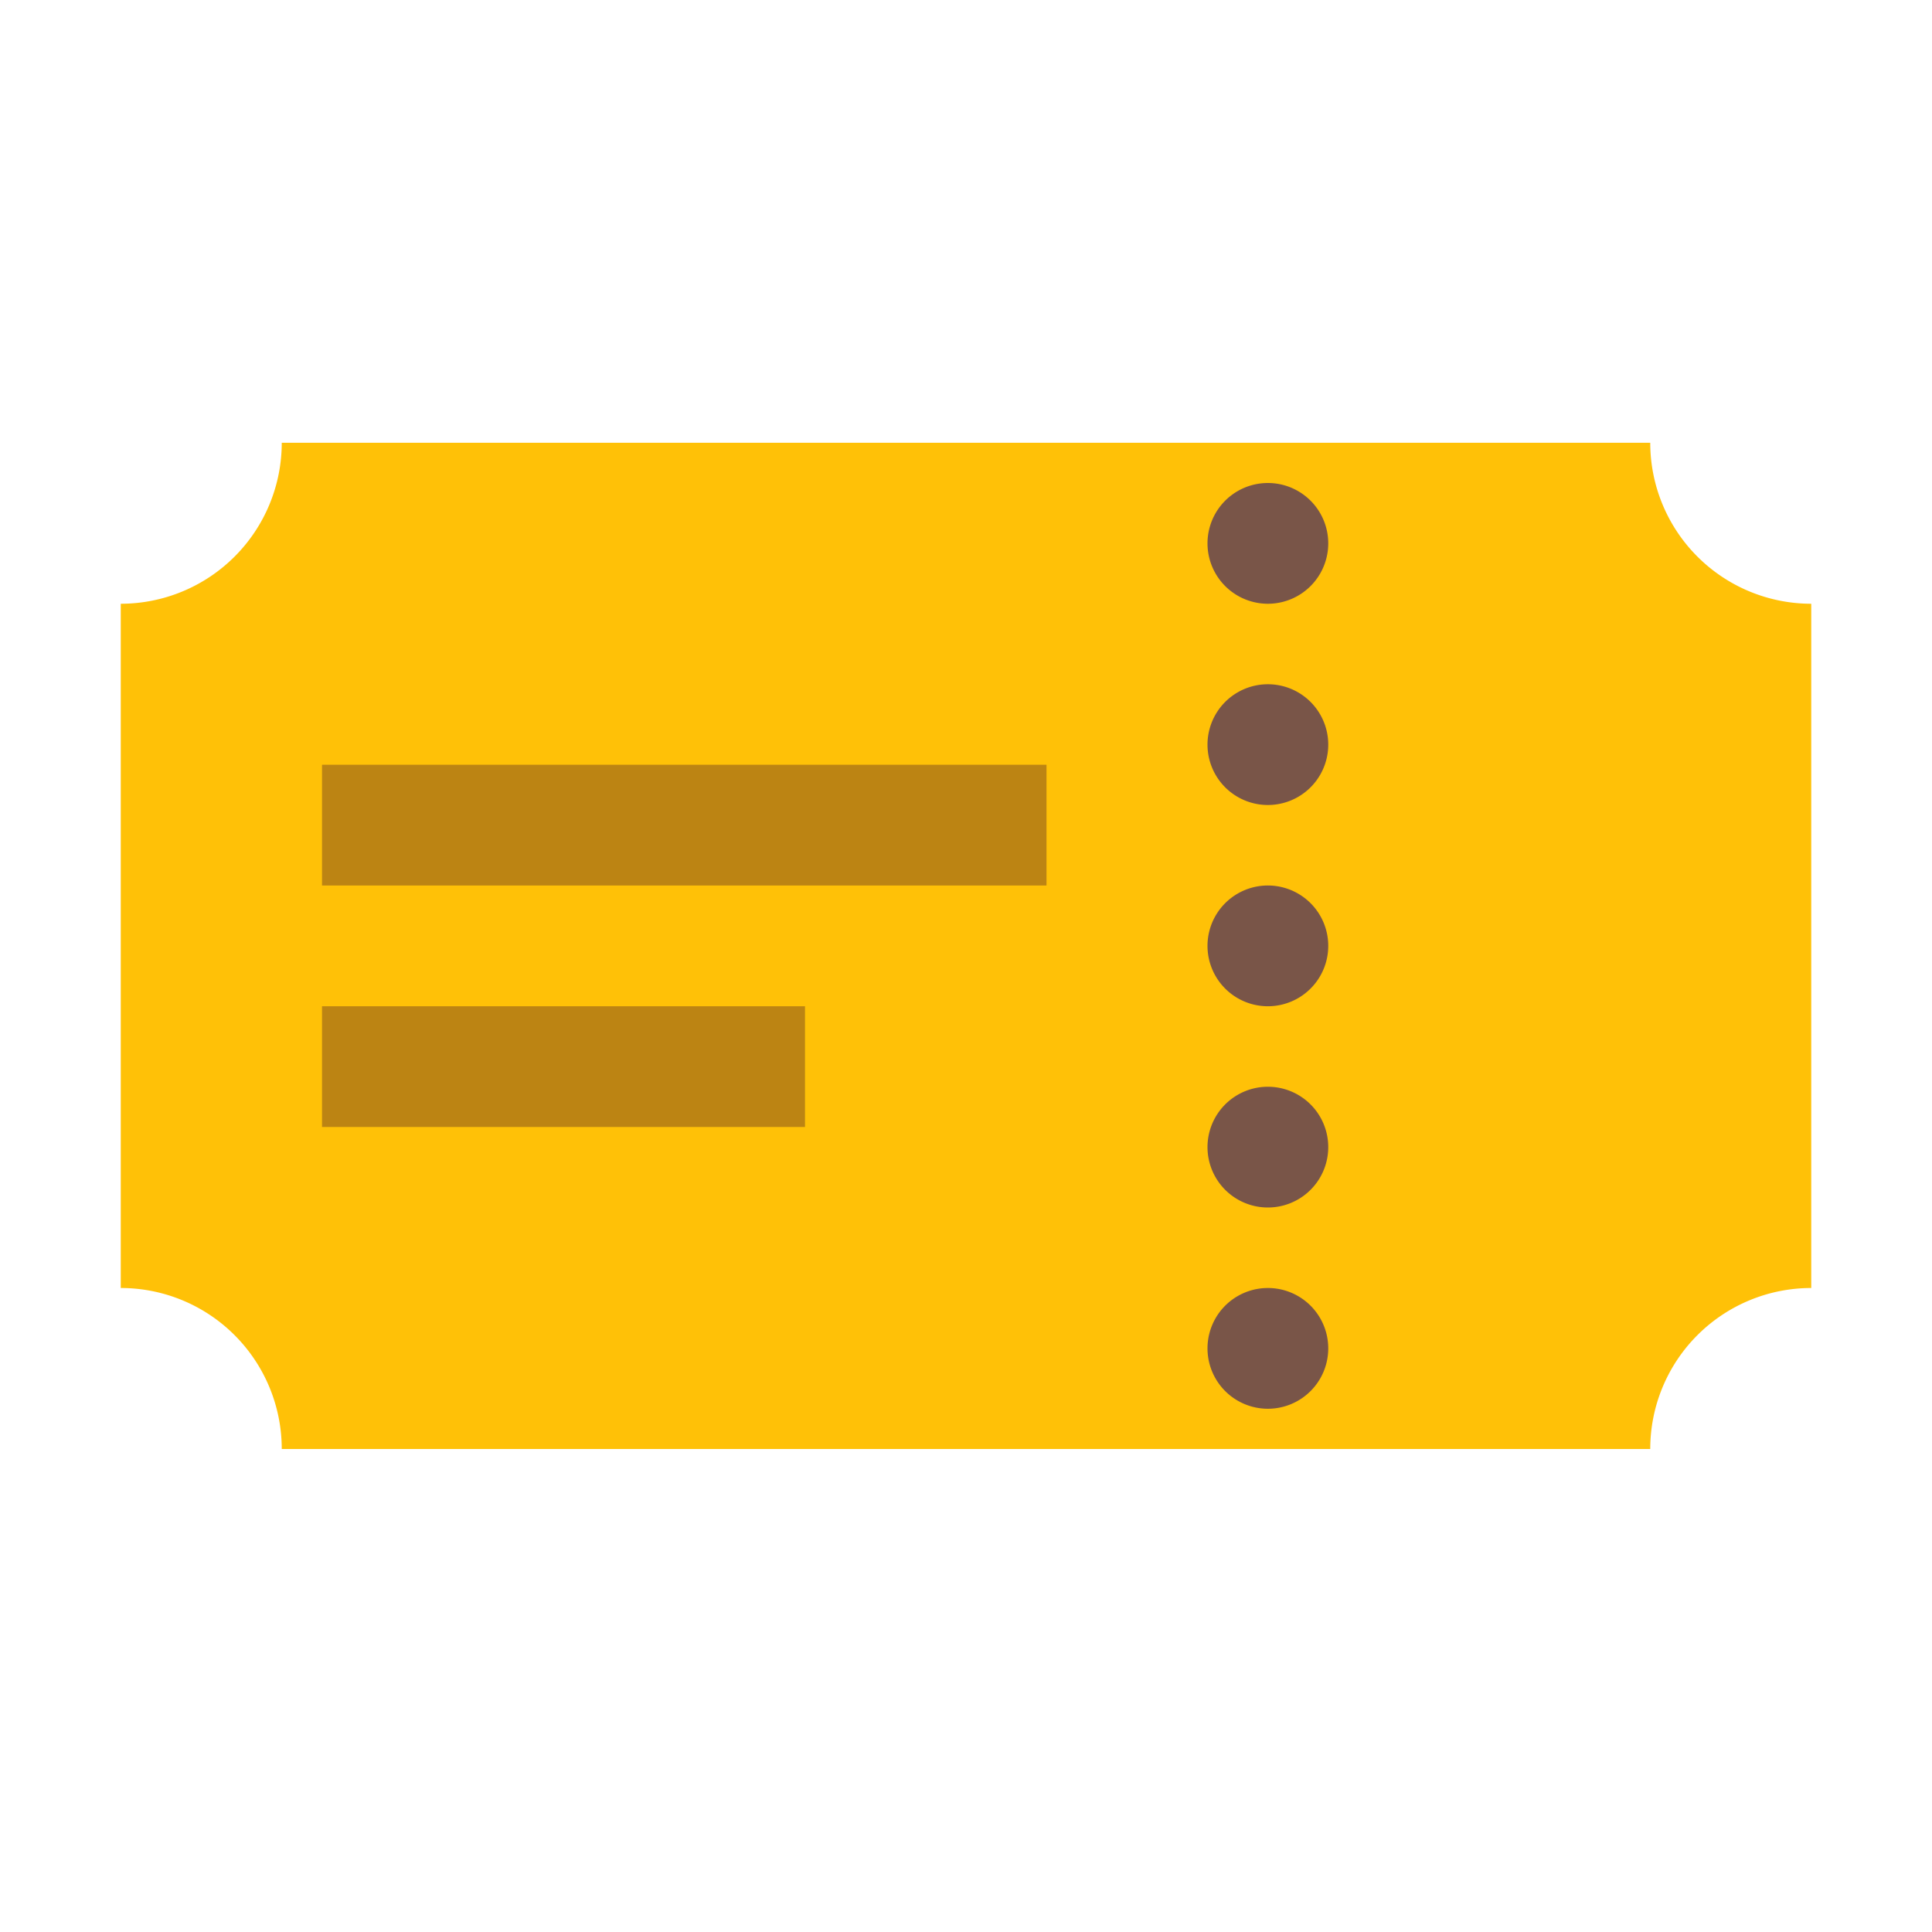 <svg viewBox="0 0 1024 1024"><!-- a yellow ticket --><path d="M874.667 234.667H149.333a85.333 85.333 0 0 1-85.333 85.333v362.667a85.333 85.333 0 0 1 85.333 85.333h725.333a85.333 85.333 0 0 1 85.333-85.333V320a85.333 85.333 0 0 1-85.333-85.333z" fill="#FFC107" /><path d="M672 394.667m-32 0a32 32 0 1 0 64 0 32 32 0 1 0-64 0Z" fill="#795548" /><path d="M672 288m-32 0a32 32 0 1 0 64 0 32 32 0 1 0-64 0Z" fill="#795548" /><path d="M672 501.333m-32 0a32 32 0 1 0 64 0 32 32 0 1 0-64 0Z" fill="#795548" /><path d="M672 608m-32 0a32 32 0 1 0 64 0 32 32 0 1 0-64 0Z" fill="#795548" /><path d="M672 714.667m-32 0a32 32 0 1 0 64 0 32 32 0 1 0-64 0Z" fill="#795548" /><path d="M170.667 405.333h384v64H170.667zM170.667 533.333h256v64H170.667z" fill="#BC8413" /></svg>